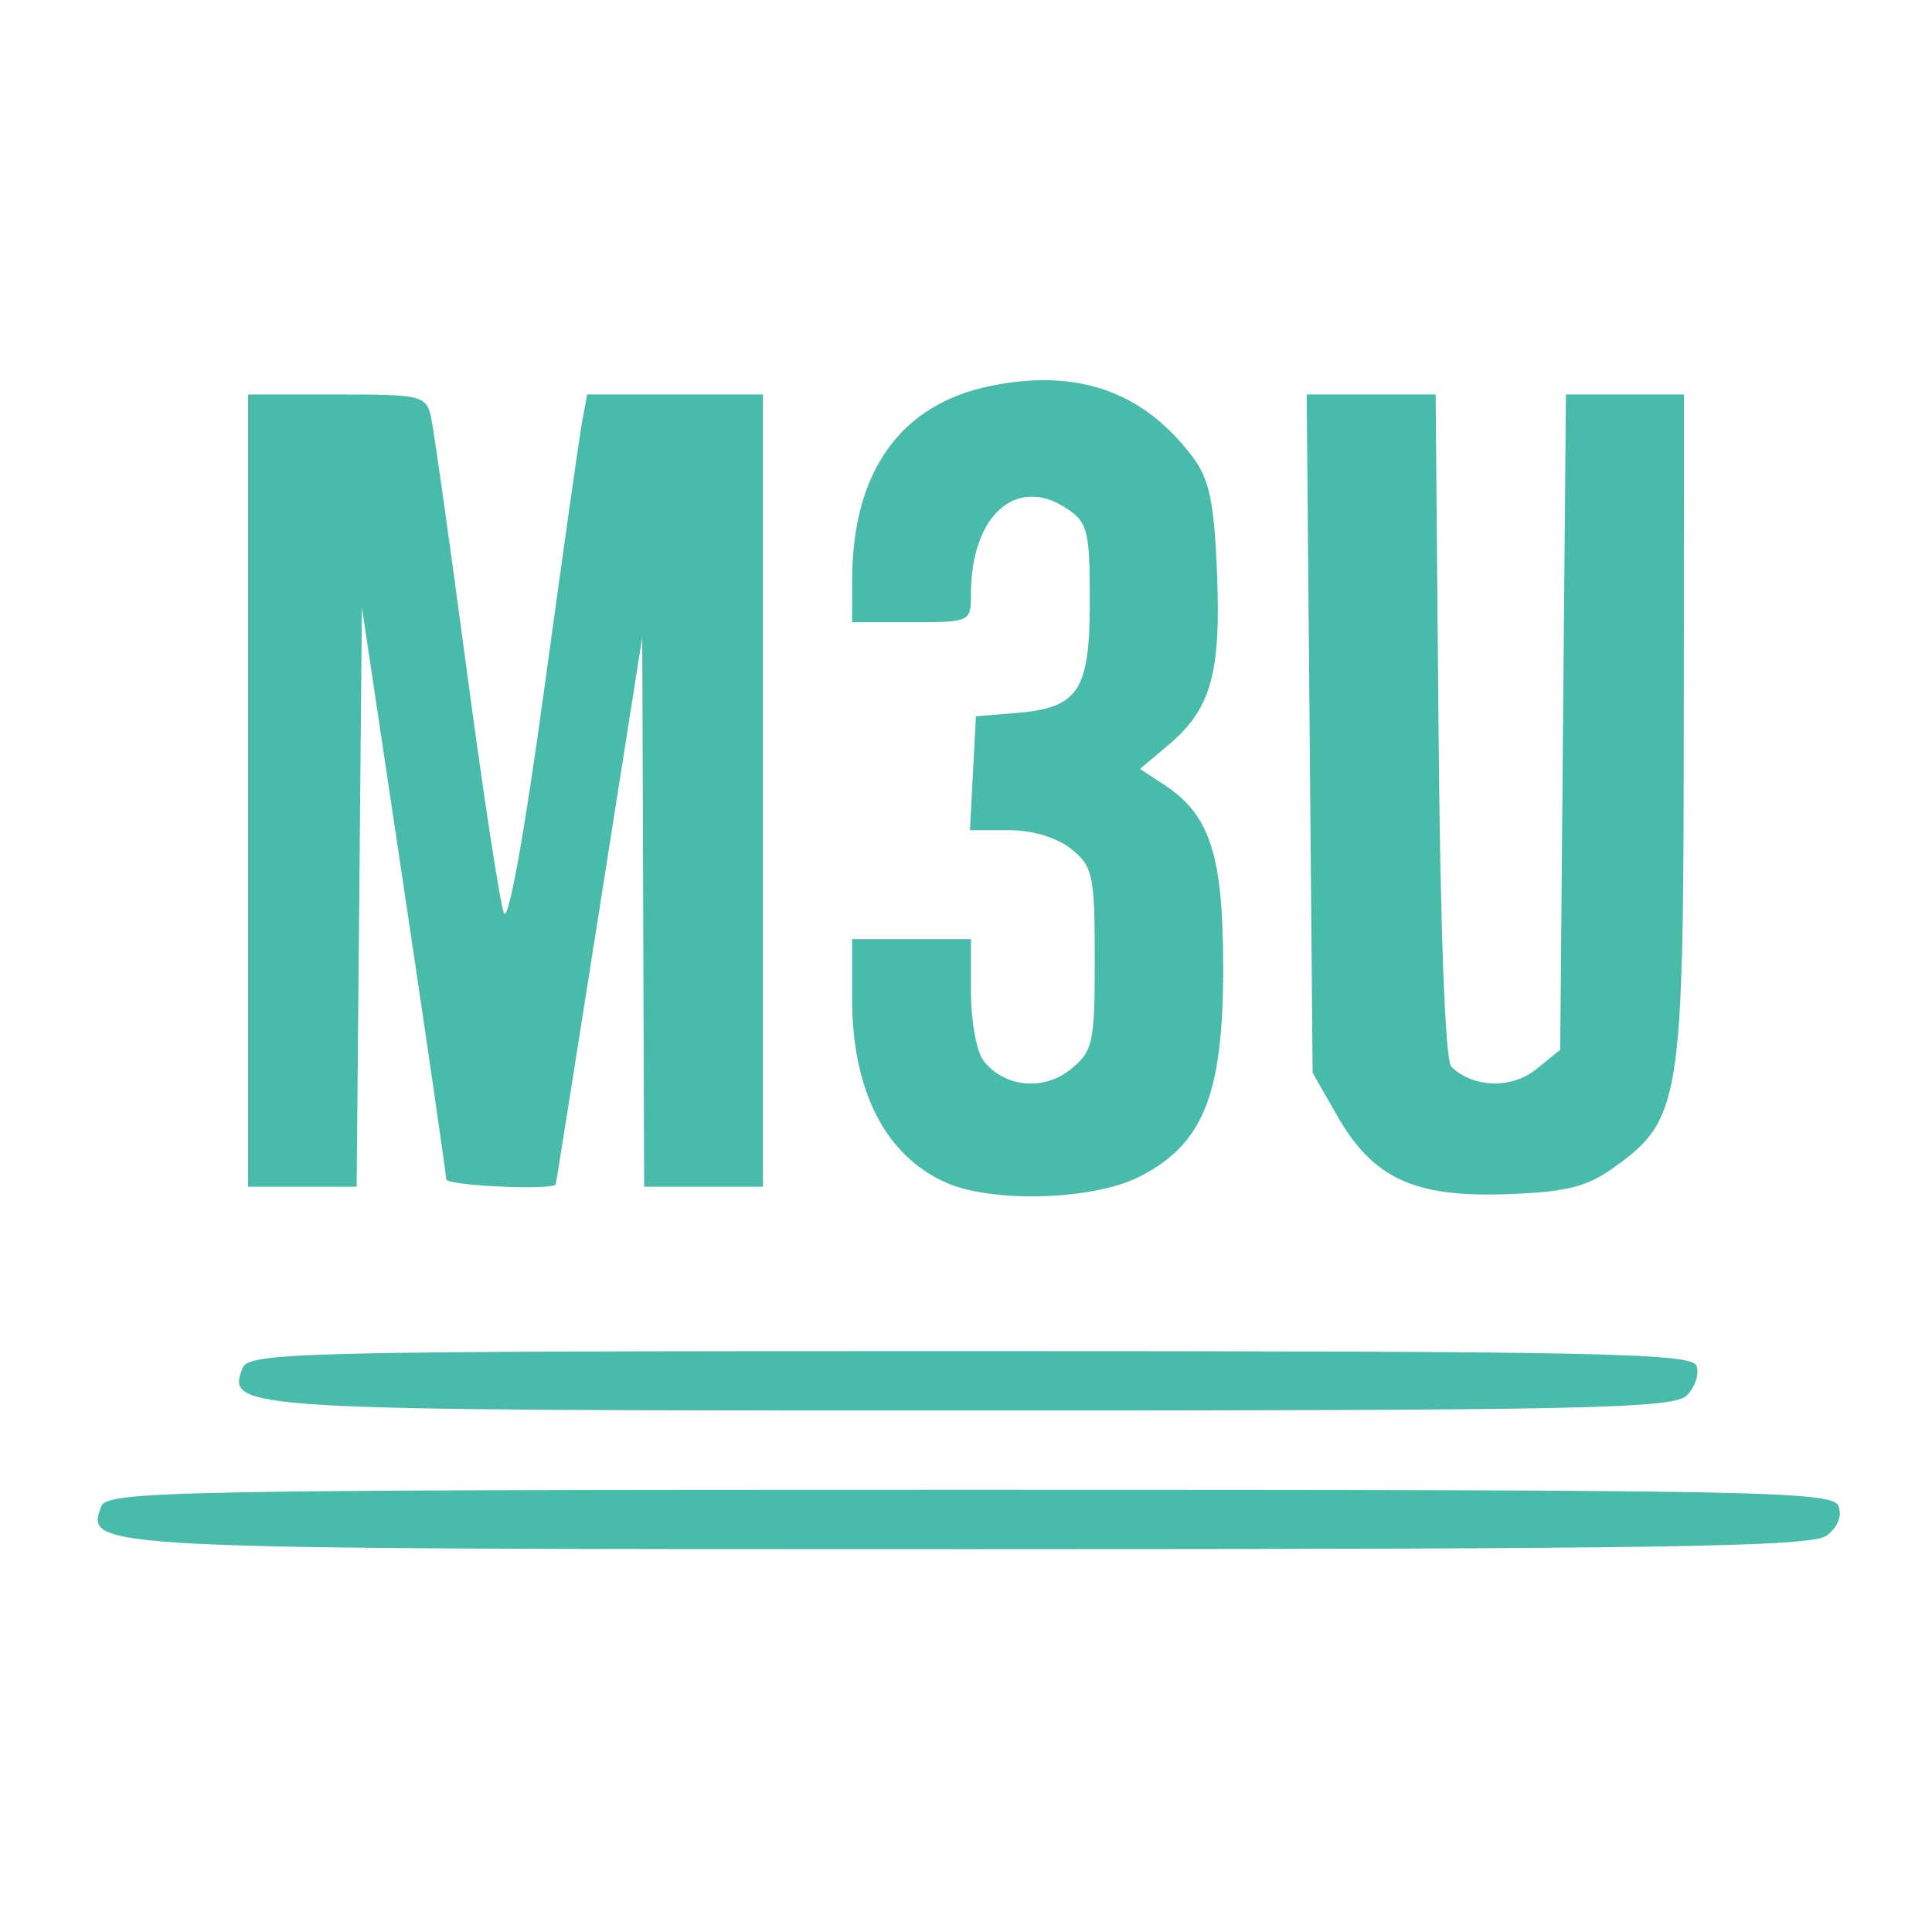 <?xml version="1.0" encoding="UTF-8" standalone="no"?>
<svg
   version="1.0"
   width="100px"
   height="100px"
   id="m3u-icon"
   sodipodi:docname="m3u-icon.svg"
   inkscape:version="1.3.2 (091e20e, 2023-11-25, custom)"
   xml:space="preserve"
   xmlns:inkscape="http://www.inkscape.org/namespaces/inkscape"
   xmlns:sodipodi="http://sodipodi.sourceforge.net/DTD/sodipodi-0.dtd"
   xmlns="http://www.w3.org/2000/svg"
   xmlns:svg="http://www.w3.org/2000/svg"><defs
     id="defs2" /><sodipodi:namedview
     id="namedview2"
     pagecolor="#ffffff"
     bordercolor="#111111"
     borderopacity="1"
     inkscape:showpageshadow="0"
     inkscape:pageopacity="0"
     inkscape:pagecheckerboard="1"
     inkscape:deskcolor="#d1d1d1"
     inkscape:zoom="3.477273"
     inkscape:cx="35.516337"
     inkscape:cy="29.477122"
     inkscape:current-layer="g2" /><g
     transform="matrix(0.1,0,0,-0.1,-627.943,668.076)"
     fill="#000000"
     stroke="none"
     id="g2"><g
       id="g1"
       transform="translate(120.408)"><path
         style="fill:#49bbaa;fill-opacity:1;stroke-width:0.513"
         d="m 6344.981,6216.462 1.359,149.934 21.854,-146.09 c 12.019,-80.349 21.823,-147.82 21.785,-149.934 -0.061,-3.365 55.677,-5.884 56.719,-2.563 0.222,0.705 10.379,64.715 22.573,142.245 l 22.172,140.964 0.493,-142.245 0.493,-142.246 h 30.755 30.756 v 205.038 205.038 h -45.493 -45.493 l -2.622,-14.096 c -1.441,-7.753 -10.297,-70.273 -19.679,-138.933 -10.204,-74.683 -18.573,-121.019 -20.829,-115.334 -2.075,5.226 -10.829,62.556 -19.454,127.4 -8.625,64.843 -16.858,123.087 -18.295,129.431 -2.472,10.91 -5.099,11.533 -48.648,11.533 h -46.036 v -205.038 -205.038 h 28.116 28.116 z"
         id="path12" /><path
         style="fill:#49bbaa;fill-opacity:1;stroke-width:0.513"
         d="m 6994.088,6076.273 c 34.92,24.905 36.327,33.681 36.453,227.33 l 0.112,173.001 h -30.556 -30.557 l -1.48,-169.614 -1.48,-169.614 -12.491,-10.11 c -12.652,-10.239 -32.654,-9.608 -43.895,1.386 -3.155,3.086 -5.694,70.952 -6.604,176.483 l -1.478,171.469 h -33.372 -33.373 l 1.532,-175.564 1.532,-175.564 12.763,-22.294 c 18.48,-32.281 39.764,-42.177 87.193,-40.543 31.032,1.069 41.772,3.698 55.702,13.633 z"
         id="path8" /><path
         style="fill:#49bbaa;fill-opacity:1;stroke-width:0.513"
         d="m 6748.862,6071.723 c 32.962,16.816 43.254,42.402 43.276,107.576 0.03,58.741 -6.676,79.629 -30.53,95.258 l -12.535,8.214 14.54,12.235 c 22.173,18.657 27.388,36.899 25.36,88.716 -1.433,36.603 -3.962,48.907 -12.369,60.161 -25.51,34.147 -59.553,46.249 -104.589,37.178 -46.938,-9.454 -71.837,-44.275 -71.91,-100.569 l -0.03,-21.785 h 30.756 c 30.398,0 30.756,0.17 30.756,14.613 0,40.418 23.297,61.45 49.239,44.451 11.214,-7.348 12.272,-11.497 12.272,-48.136 0,-46.586 -5.794,-55.321 -38.444,-57.964 l -20.504,-1.66 -1.537,-29.474 -1.537,-29.474 h 20.192 c 12.239,0 24.958,-3.858 32.293,-9.796 11.127,-9.007 12.101,-13.584 12.101,-56.828 0,-43.655 -0.897,-47.759 -12.491,-57.157 -14.087,-11.419 -34.538,-9.345 -45.176,4.581 -3.524,4.613 -6.407,20.633 -6.407,35.6 v 27.214 h -30.756 -30.756 v -30.92 c 0,-47.595 17.236,-81.278 48.696,-95.165 24.096,-10.636 76.307,-9.002 100.091,3.132 z"
         id="path7" /></g><g
       id="g16"
       transform="matrix(3.034,0,0,3.034,-13788.214,-12073.276)"
       style="fill:#49bbaa;fill-opacity:1"><g
         id="g15"
         style="fill:#49bbaa;fill-opacity:1"><path
           style="fill:#49bbaa;fill-opacity:1;stroke-width:0.169"
           d="m 6902.034,5943.239 c 1.421,1.421 2.154,3.702 1.629,5.069 -0.827,2.156 -17.253,2.486 -123.938,2.486 -114.852,0 -123.058,-0.192 -124.102,-2.912 -2.739,-7.138 -1.238,-7.226 124.304,-7.226 104.995,0 119.837,0.314 122.106,2.583 z"
           id="path5" /><path
           style="fill:#49bbaa;fill-opacity:1;stroke-width:0.169"
           d="m 6925.833,5919.29 c 1.918,1.402 2.719,3.368 2.066,5.069 -0.978,2.549 -13.222,2.779 -148.173,2.779 -134.952,0 -147.195,-0.23 -148.173,-2.779 -2.822,-7.354 -2.718,-7.359 148.173,-7.359 117.643,0 143.531,0.406 146.108,2.29 z"
           id="path4" /></g></g></g></svg>

